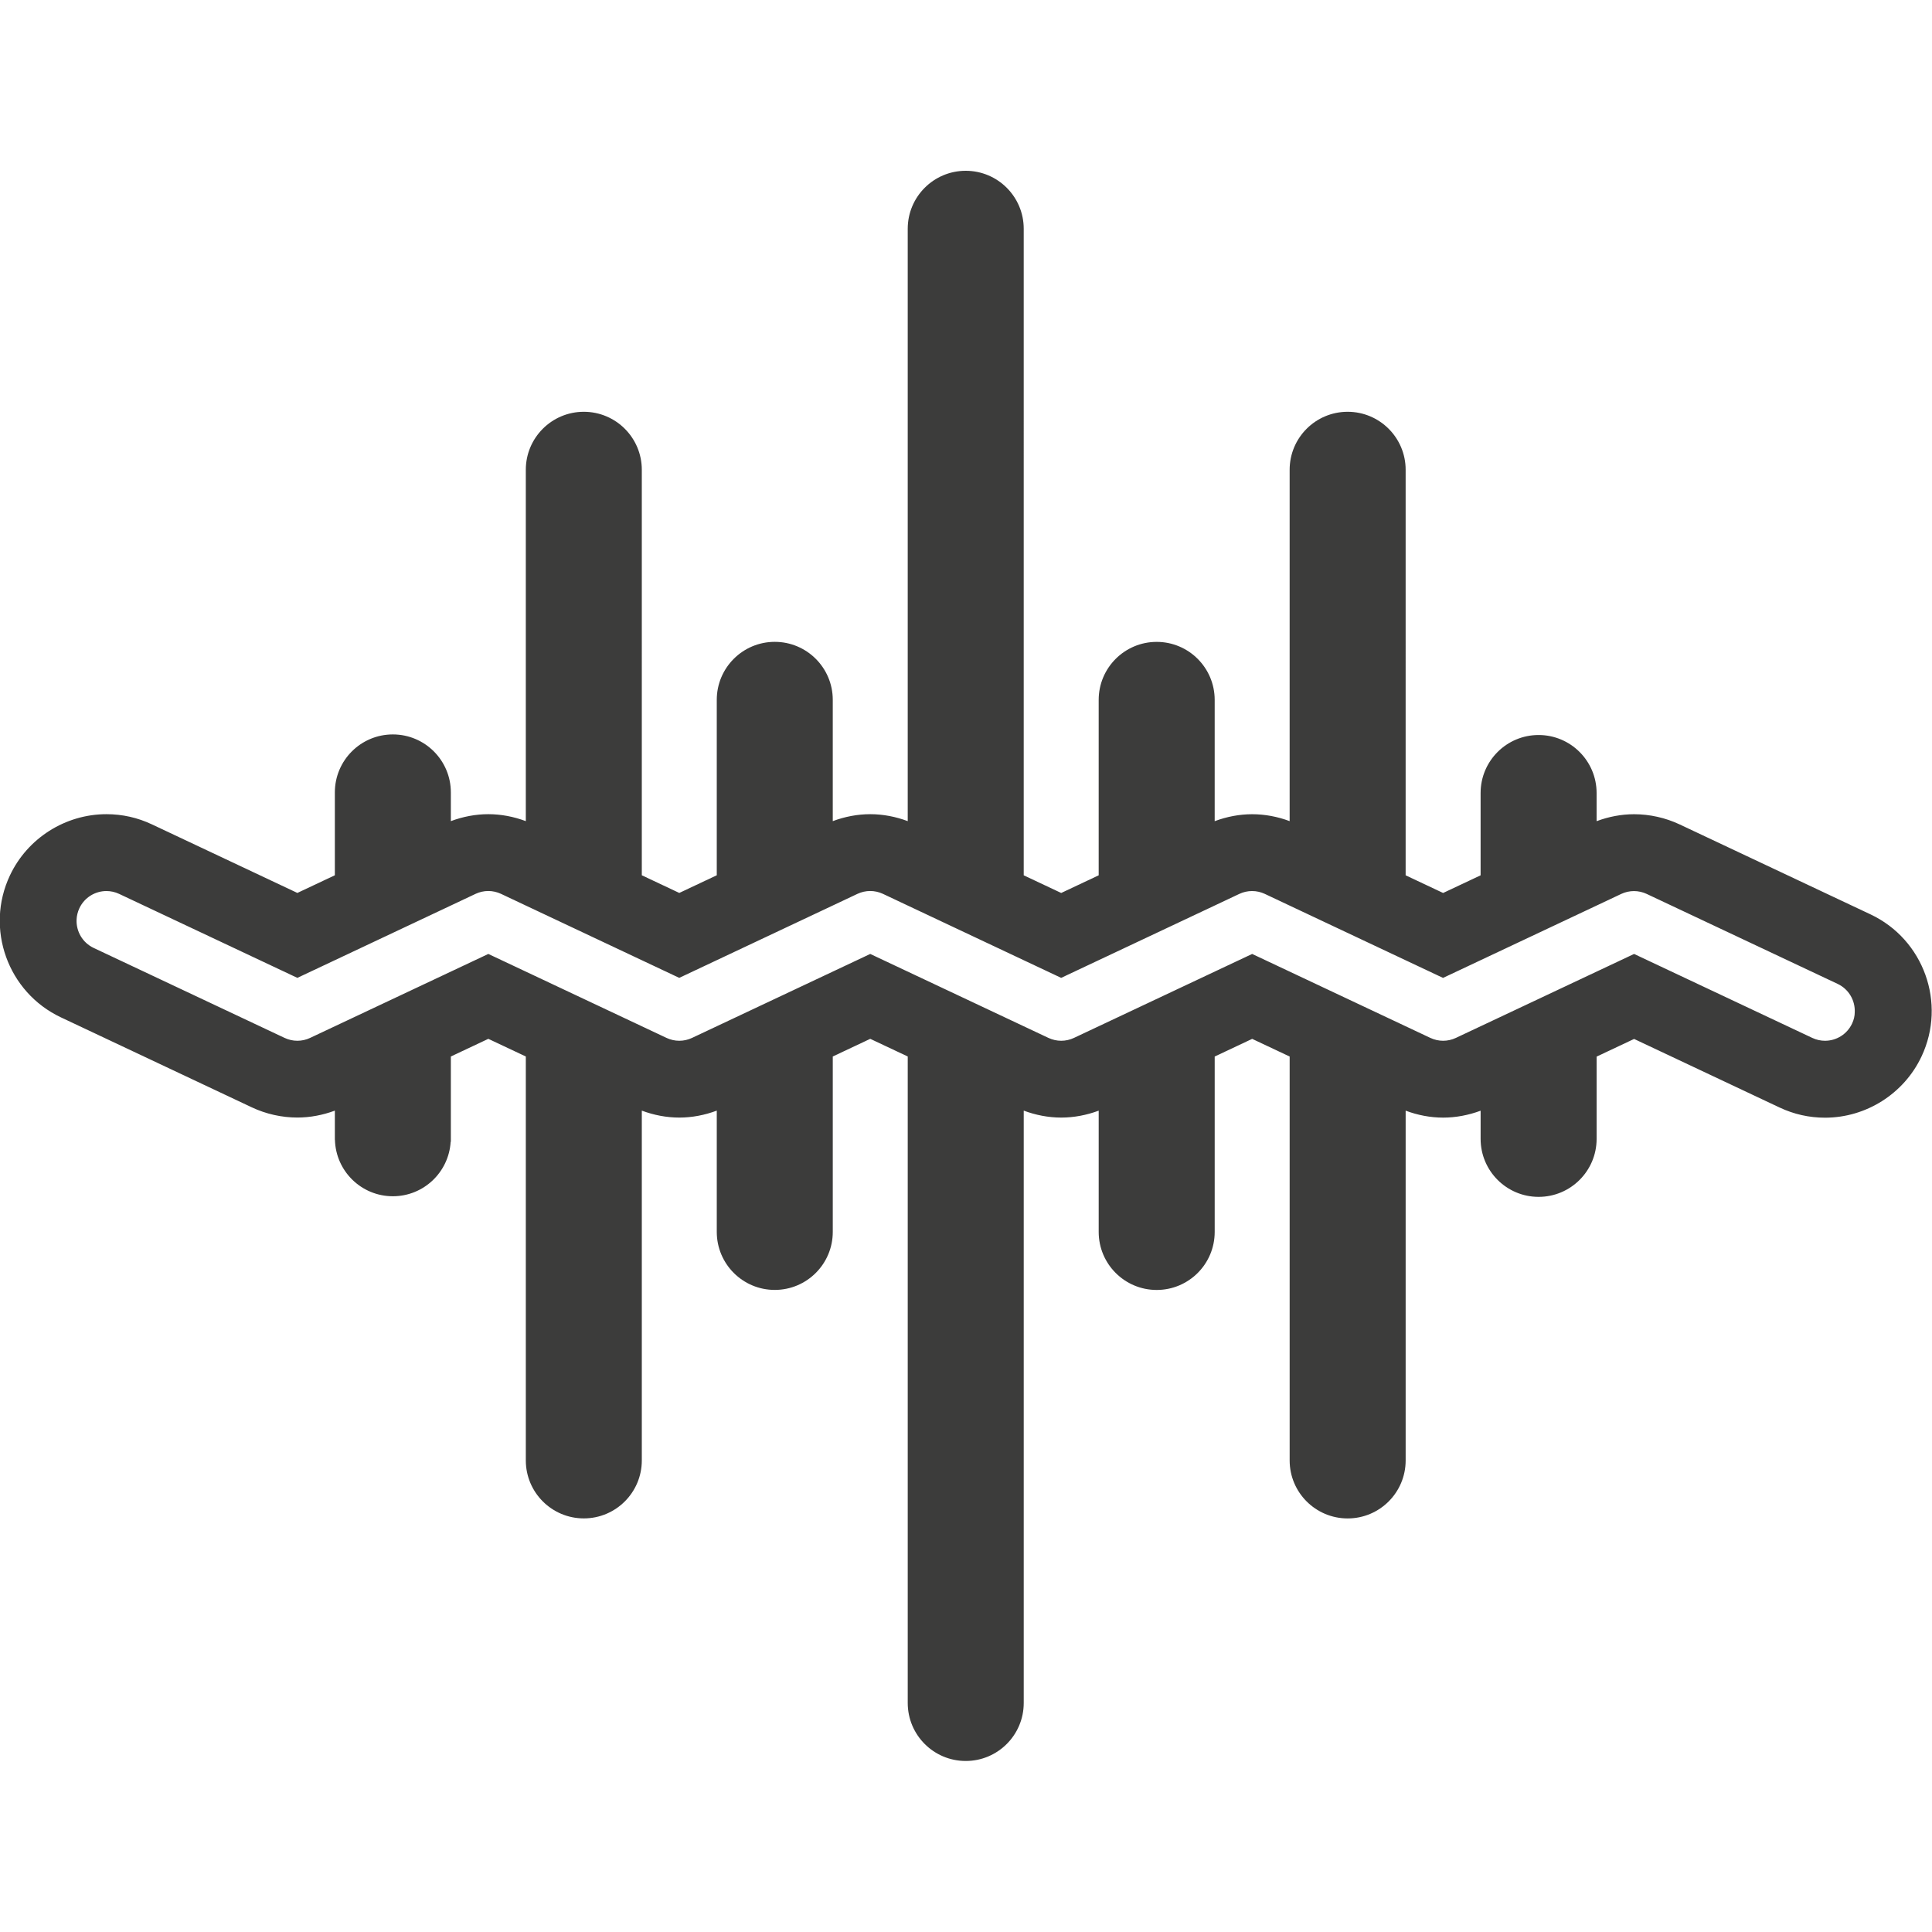 <?xml version="1.0" encoding="utf-8"?>
<!-- Generator: Adobe Illustrator 27.1.1, SVG Export Plug-In . SVG Version: 6.00 Build 0)  -->
<svg version="1.1" id="Calque_1" xmlns="http://www.w3.org/2000/svg" xmlns:xlink="http://www.w3.org/1999/xlink" x="0px" y="0px"
	 viewBox="0 0 500 500" style="enable-background:new 0 0 500 500;" xml:space="preserve">
<style type="text/css">
	.st0{fill:#3C3C3B;}
</style>
<path class="st0" d="M484.09,236.64l-49.42-23.29c-3.66-1.72-7.73-2.63-11.77-2.63c-3.3,0-6.6,0.64-9.7,1.8v-7.29
	c0-8.29-6.72-15.01-15.01-15.01c-8.29,0-15.01,6.72-15.01,15.01v21.3l-9.7,4.57l-9.7-4.57V121.58c0-8.29-6.72-15.01-15.01-15.01
	c-8.29,0-15.01,6.72-15.01,15.01v90.93c-3.1-1.16-6.4-1.79-9.7-1.79c-3.3,0-6.6,0.64-9.7,1.8v-31.39c0-8.29-6.72-15.01-15.01-15.01
	s-15.01,6.72-15.01,15.01v45.4l-9.7,4.57l-9.7-4.57V59.21c0-8.29-6.72-15.01-15.01-15.01c-8.29,0-15.01,6.72-15.01,15.01v153.3
	c-3.1-1.16-6.4-1.8-9.7-1.8c-3.3,0-6.6,0.64-9.7,1.8v-31.39c0-8.29-6.72-15.01-15.01-15.01c-8.29,0-15.01,6.72-15.01,15.01v45.4
	l-9.7,4.57l-9.7-4.57V121.58c0-8.29-6.72-15.01-15.01-15.01c-8.29,0-15.01,6.72-15.01,15.01v90.93c-3.1-1.16-6.4-1.8-9.7-1.8
	c-3.3,0-6.6,0.64-9.7,1.8v-7.27v-0.16c0-8.29-6.72-15.01-15.01-15.01s-15.01,6.72-15.01,15.01v0.16v13.96v7.32l-9.7,4.57
	l-37.64-17.74c-3.7-1.75-7.66-2.64-11.77-2.64c-10.64,0-20.45,6.22-24.98,15.85c-6.49,13.76-0.56,30.25,13.21,36.74l49.41,23.29
	c3.66,1.72,7.73,2.63,11.77,2.63c3.3,0,6.6-0.64,9.7-1.79v7.15v0.38c0.01,0,0.01,0,0.02,0c0.2,8.11,6.83,14.63,14.99,14.63
	c7.98,0,14.48-6.23,14.96-14.09c0.02,0,0.03,0,0.05,0v-0.92v-13.33v-7.83l9.7-4.57l9.7,4.57v104.53c0,8.29,6.72,15.01,15.01,15.01
	c8.29,0,15.01-6.72,15.01-15.01v-90.52c3.1,1.16,6.4,1.8,9.7,1.8c3.3,0,6.6-0.64,9.7-1.8v31.39c0,8.29,6.72,15.01,15.01,15.01
	c8.29,0,15.01-6.72,15.01-15.01v-45.4l9.7-4.57l9.7,4.57v167.31c0,8.29,6.72,15.01,15.01,15.01c8.29,0,15.01-6.72,15.01-15.01
	v-153.3c3.1,1.16,6.4,1.8,9.7,1.8c3.3,0,6.6-0.64,9.7-1.79v31.39c0,8.29,6.72,15.01,15.01,15.01s15.01-6.72,15.01-15.01v-45.4
	l9.7-4.57l9.7,4.57v104.53c0,8.29,6.72,15.01,15.01,15.01c8.29,0,15.01-6.72,15.01-15.01v-90.52c3.1,1.16,6.4,1.8,9.7,1.8
	c3.3,0,6.6-0.64,9.7-1.79v7.29c0,8.29,6.72,15.01,15.01,15.01c8.29,0,15.01-6.72,15.01-15.01v-21.29l9.7-4.57l37.64,17.74
	c3.71,1.75,7.67,2.64,11.77,2.64c10.64,0,20.45-6.22,24.98-15.85C503.79,259.62,497.86,243.13,484.09,236.64z M479.31,264.91
	c-1.32,2.8-4.1,4.44-7,4.44c-1.1,0-2.23-0.24-3.29-0.74l-46.12-21.73l-46.12,21.73c-1.04,0.49-2.17,0.74-3.3,0.74
	c-1.13,0-2.25-0.25-3.3-0.74l-46.12-21.73l-46.12,21.73c-1.04,0.49-2.17,0.74-3.3,0.74s-2.25-0.25-3.3-0.74l-46.12-21.73
	l-46.12,21.73c-1.04,0.49-2.17,0.74-3.3,0.74s-2.25-0.25-3.3-0.74l-46.12-21.73l-46.12,21.73c-1.04,0.49-2.17,0.74-3.3,0.74
	s-2.25-0.25-3.3-0.74l-49.41-23.28c-2.9-1.37-4.55-4.3-4.43-7.31c0.04-1,0.28-2.02,0.73-2.98c1.32-2.8,4.1-4.44,7-4.44
	c1.1,0,2.23,0.24,3.29,0.74l46.12,21.73l9.7-4.57v0l30.02-14.15v0l6.4-3.02c1.04-0.49,2.17-0.74,3.29-0.74s2.25,0.25,3.3,0.74
	l6.4,3.02v0l39.72,18.72l39.72-18.72v0l6.4-3.02c1.04-0.49,2.17-0.74,3.3-0.74s2.25,0.25,3.3,0.74l6.4,3.02v0l39.72,18.72
	l39.71-18.71v0l6.4-3.02c1.04-0.49,2.17-0.74,3.3-0.74c1.13,0,2.25,0.25,3.3,0.74l6.4,3.02v0l39.72,18.72l39.71-18.71v0l6.4-3.02
	c1.04-0.49,2.17-0.74,3.3-0.74s2.25,0.25,3.3,0.74l49.41,23.28c2.9,1.37,4.55,4.3,4.43,7.31
	C480.01,262.93,479.77,263.95,479.31,264.91z"/>
</svg>
